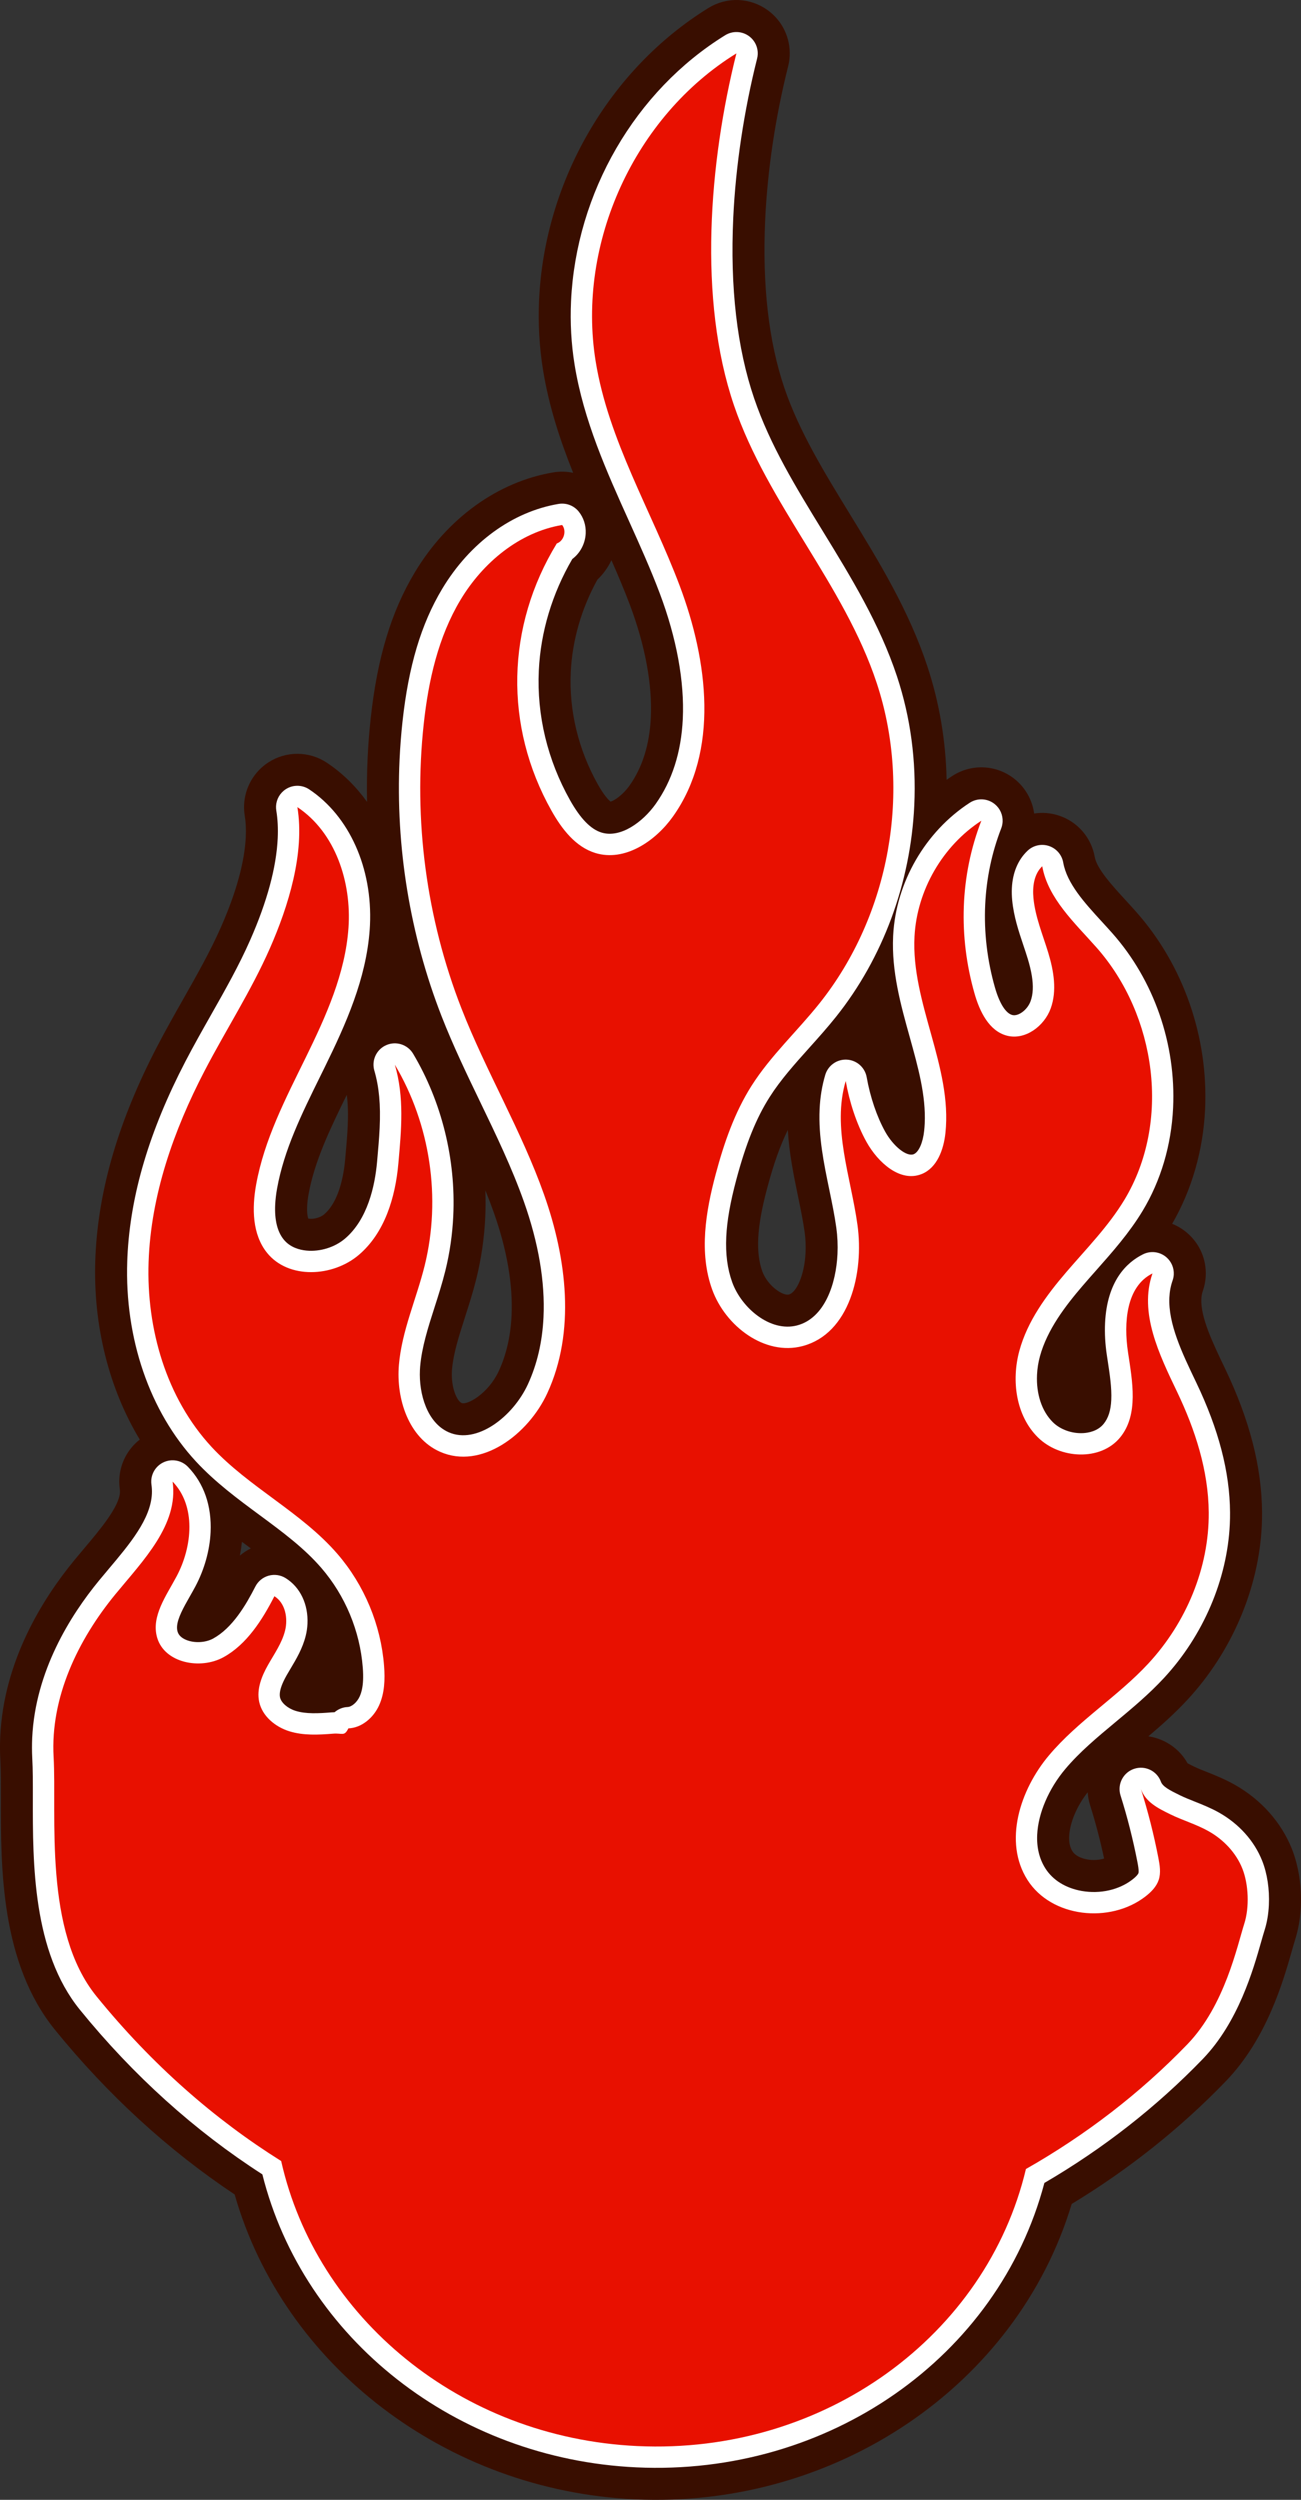 <svg version="1.1" id="图层_1" x="0px" y="0px" width="141.863px" height="272.529px" viewBox="0 0 141.863 272.529" enable-background="new 0 0 141.863 272.529" xml:space="preserve" xmlns="http://www.w3.org/2000/svg" xmlns:xlink="http://www.w3.org/1999/xlink" xmlns:xml="http://www.w3.org/XML/1998/namespace">
  <rect x="0" y="0" width="141.863" height="272.529" fill="#333333" stroke="none"/>
  <g>
    <path fill="#390E00" d="M0.028,189.294c0.384-8.215,4.602-14.972,8.072-19.195c0.352-0.428,0.715-0.86,1.083-1.296
		c1.712-2.031,3.823-4.536,3.897-6.118c0.005-0.11,0-0.222-0.016-0.331c-0.052-0.362-0.07-0.734-0.053-1.102
		c0.08-1.712,0.909-3.28,2.231-4.311c-3.359-5.566-5.092-12.423-4.851-19.556l0.02-0.507c0.341-7.293,2.539-14.737,6.72-22.78
		c0.928-1.786,1.943-3.578,2.839-5.159c1.532-2.704,2.973-5.251,4.128-7.872c1.665-3.782,2.574-7.09,2.703-9.836
		c0.039-0.832,0.001-1.604-0.112-2.294c-0.066-0.405-0.089-0.812-0.071-1.214c0.088-1.872,1.08-3.596,2.654-4.613
		c1.942-1.255,4.445-1.239,6.373,0.044c1.697,1.129,3.169,2.579,4.38,4.268c-0.033-1.597-0.013-3.193,0.061-4.784
		c0.068-1.451,0.182-2.915,0.339-4.354c0.714-6.559,2.239-11.604,4.799-15.873c3.549-5.916,9.055-9.892,15.105-10.911
		c0.731-0.123,1.466-0.103,2.169,0.047c-1.427-3.554-2.646-7.259-3.288-11.236c-0.403-2.495-0.546-5.066-0.426-7.641
		C59.39,19.71,66.465,7.525,77.247,0.871c2.025-1.249,4.572-1.147,6.49,0.259c1.575,1.152,2.463,3.007,2.371,4.96
		c-0.018,0.392-0.076,0.783-0.174,1.16c-1.378,5.489-2.242,11.252-2.495,16.652c-0.333,7.151,0.373,13.346,2.098,18.412
		c1.608,4.721,4.317,9.14,7.185,13.819c3.139,5.121,6.386,10.416,8.401,16.516c1.309,3.964,2.011,8.112,2.096,12.366
		c0.203-0.144,0.41-0.283,0.62-0.419c2.123-1.379,4.87-1.233,6.834,0.363c1.151,0.936,1.894,2.281,2.094,3.729
		c0.892-0.137,1.818-0.066,2.707,0.229c2.031,0.672,3.524,2.398,3.898,4.504c0.229,1.296,1.89,3.108,3.356,4.706
		c0.406,0.442,0.801,0.875,1.182,1.306c5.13,5.793,7.862,13.632,7.494,21.505c-0.21,4.481-1.449,8.785-3.591,12.48
		c0.613,0.245,1.191,0.596,1.706,1.052c1.327,1.175,2.04,2.861,1.957,4.628c-0.026,0.565-0.135,1.122-0.323,1.656
		c-0.091,0.261-0.142,0.537-0.157,0.855c-0.093,1.997,1.239,4.78,2.529,7.47l0.071,0.15c2.667,5.577,3.983,10.687,4.02,15.618
		c0.003,0.494-0.006,0.99-0.03,1.486c-0.32,6.84-3.273,13.755-8.103,18.969c-1.377,1.486-2.826,2.774-4.265,3.991
		c1.772,0.259,3.385,1.329,4.278,2.942c0.245,0.13,0.552,0.28,0.684,0.344c0.433,0.213,0.88,0.386,1.324,0.563
		c0.995,0.396,2.046,0.813,3.154,1.44c2.855,1.615,5.06,4.092,6.208,6.977c0.734,1.844,1.082,4.077,0.979,6.288
		c-0.061,1.298-0.273,2.523-0.63,3.641c-0.095,0.293-0.197,0.658-0.316,1.077c-0.97,3.416-2.749,9.678-7.234,14.327
		c-4.932,5.111-10.579,9.608-16.806,13.38c-5.947,19.76-25.734,33.228-47.636,32.203c-20.561-0.962-38.299-14.549-43.636-33.236
		c-7.249-4.832-13.832-10.86-19.581-17.936c-5.936-7.306-5.922-17.662-5.911-25.225c0.002-1.513,0.005-3.073-0.058-4.222
		C-0.009,191.018-0.013,190.155,0.028,189.294z M26.381,168.087c-0.052,0.498-0.126,1-0.225,1.502
		c0.363-0.308,0.764-0.571,1.193-0.783C27.03,168.567,26.707,168.328,26.381,168.087z M37.814,119.36
		c-1.834,3.726-3.528,7.261-4.167,10.831c-0.084,0.472-0.137,0.911-0.155,1.305c-0.036,0.771,0.06,1.178,0.12,1.35
		c0.037,0.008,0.085,0.015,0.141,0.021c0.537,0.051,1.21-0.152,1.598-0.482c1.225-1.039,2.04-3.186,2.294-6.048l0.013-0.164
		c0.107-1.197,0.205-2.283,0.255-3.358C37.976,121.473,37.946,120.352,37.814,119.36z M52.911,132.726
		c-0.106,2.256-0.43,4.493-0.964,6.651c-0.362,1.469-0.804,2.847-1.231,4.179c-0.691,2.158-1.278,3.993-1.427,5.732l-0.016,0.24
		c-0.084,1.794,0.561,3.205,1.06,3.426c0.589,0.261,2.91-1.001,4.061-3.494c0.816-1.769,1.283-3.794,1.387-6.019
		c0.159-3.39-0.493-7.18-1.938-11.262c-0.284-0.804-0.593-1.61-0.92-2.417C52.961,130.75,52.957,131.74,52.911,132.726z
		 M65.14,63.195c-1.74,3.147-2.741,6.622-2.903,10.086c-0.196,4.217,0.828,8.453,2.96,12.247c0.705,1.253,1.193,1.717,1.382,1.865
		c0.415-0.115,1.327-0.713,2.061-1.744c1.407-1.977,2.19-4.477,2.328-7.428c0.169-3.614-0.623-7.867-2.291-12.301
		c-0.603-1.599-1.293-3.228-2.006-4.847C66.298,61.864,65.781,62.584,65.14,63.195z M85.906,123.186
		c-0.83,1.679-1.548,3.706-2.244,6.314c-0.6,2.243-0.912,3.992-0.983,5.504c-0.065,1.409,0.08,2.586,0.443,3.597
		c0.557,1.548,2.22,2.704,2.907,2.523c0.777-0.205,1.69-2.01,1.81-4.569c0.035-0.748,0.002-1.497-0.098-2.226
		c-0.173-1.236-0.441-2.536-0.725-3.914C86.556,128.19,86.05,125.742,85.906,123.186z M118.603,195.389
		c-1.183,1.507-1.949,3.314-2.018,4.791c-0.032,0.682,0.085,1.221,0.357,1.649c0.274,0.432,0.866,0.754,1.624,0.887
		c0.618,0.109,1.264,0.068,1.827-0.098c-0.416-1.965-0.931-3.923-1.53-5.829C118.718,196.328,118.631,195.86,118.603,195.389z" class="color c1"/>
    <path fill="#FFFFFF" d="M3.512,189.457c0.34-7.259,4.148-13.329,7.283-17.143c0.347-0.423,0.706-0.849,1.068-1.279
		c2.247-2.666,4.571-5.423,4.701-8.187c0.015-0.331-0.001-0.665-0.048-0.992c-0.022-0.148-0.028-0.296-0.021-0.441
		c0.039-0.834,0.526-1.598,1.296-1.977c0.904-0.445,1.991-0.258,2.694,0.465c1.756,1.806,2.612,4.276,2.478,7.145
		c-0.092,1.97-0.679,4.063-1.652,5.892c-0.196,0.368-0.407,0.741-0.621,1.117c-0.66,1.161-1.342,2.361-1.385,3.284
		c-0.009,0.193,0.01,0.369,0.059,0.538c0.112,0.387,0.427,0.69,0.935,0.901c0.898,0.372,2.109,0.311,2.947-0.149
		c2.101-1.154,3.562-3.636,4.6-5.669c0.297-0.58,0.821-1.009,1.448-1.183c0.628-0.175,1.299-0.078,1.852,0.265
		c1.591,0.989,2.481,2.853,2.381,4.987c-0.021,0.441-0.084,0.88-0.191,1.304c-0.344,1.384-1.033,2.536-1.638,3.552
		c-0.155,0.259-0.309,0.517-0.457,0.778c-0.47,0.835-0.71,1.494-0.734,2.012c-0.006,0.132,0.002,0.25,0.025,0.361
		c0.128,0.597,0.829,1.207,1.705,1.48c1.125,0.351,2.49,0.278,3.906,0.164c0.12-0.01,0.234-0.015,0.34-0.017
		c0.393-0.335,0.889-0.546,1.41-0.566c0.463-0.018,1.032-0.508,1.321-1.139c0.219-0.479,0.342-1.061,0.375-1.778
		c0.019-0.411,0.01-0.864-0.031-1.386c-0.306-3.984-1.912-7.844-4.525-10.868c-1.879-2.175-4.235-3.917-6.73-5.76
		c-2.376-1.754-4.83-3.568-6.937-5.842c-5.046-5.446-7.776-13.401-7.49-21.825l0.019-0.486c0.316-6.754,2.387-13.725,6.33-21.31
		c0.892-1.716,1.851-3.411,2.779-5.049c1.573-2.777,3.058-5.401,4.284-8.186c1.839-4.175,2.847-7.903,2.995-11.079
		c0.05-1.078-0.002-2.095-0.154-3.022c-0.026-0.163-0.036-0.326-0.028-0.486c0.035-0.741,0.423-1.432,1.062-1.845
		c0.777-0.503,1.778-0.495,2.55,0.017c4.38,2.915,6.92,8.587,6.629,14.804l-0.026,0.443c-0.372,5.404-2.615,10.368-4.881,14.99
		l-0.504,1.025c-2.039,4.136-3.964,8.042-4.718,12.258c-0.111,0.617-0.18,1.208-0.206,1.756c-0.078,1.662,0.233,2.937,0.923,3.793
		c0.706,0.875,1.746,1.143,2.494,1.214c1.476,0.14,3.079-0.357,4.185-1.296c2.471-2.095,3.272-5.723,3.51-8.399l0.015-0.173
		c0.106-1.186,0.21-2.347,0.264-3.495c0.119-2.545-0.059-4.474-0.578-6.256c-0.074-0.252-0.102-0.508-0.091-0.759
		c0.04-0.864,0.563-1.662,1.395-2.024c1.073-0.467,2.328-0.063,2.926,0.944c3.11,5.225,4.665,11.505,4.376,17.681
		c-0.095,2.026-0.386,4.037-0.865,5.976c-0.337,1.363-0.763,2.69-1.174,3.974c-0.715,2.233-1.391,4.343-1.574,6.477
		c-0.01,0.124-0.019,0.249-0.024,0.374c-0.123,2.628,0.796,5.743,3.128,6.778c3.05,1.354,7.003-1.665,8.644-5.221
		c1.006-2.179,1.579-4.641,1.704-7.318c0.18-3.844-0.538-8.079-2.134-12.589c-1.299-3.675-3.049-7.307-4.741-10.818
		c-1.464-3.037-2.977-6.177-4.239-9.409c-3.441-8.818-5.025-18.496-4.581-27.988c0.065-1.379,0.173-2.771,0.322-4.139
		c0.658-6.041,2.031-10.634,4.323-14.457c3.023-5.039,7.65-8.416,12.693-9.264c0.827-0.139,1.665,0.177,2.193,0.829
		c0.535,0.66,0.807,1.506,0.766,2.384c-0.053,1.129-0.61,2.155-1.462,2.795c-2.194,3.759-3.455,7.954-3.652,12.169
		c-0.227,4.871,0.95,9.754,3.405,14.119c1.134,2.017,2.26,3.173,3.44,3.533c2.077,0.634,4.506-1.163,5.885-3.1
		c1.801-2.531,2.801-5.656,2.971-9.288c0.191-4.084-0.677-8.819-2.512-13.693c-0.992-2.635-2.191-5.295-3.35-7.867
		c-2.437-5.403-4.956-10.99-5.937-17.068c-0.365-2.258-0.495-4.587-0.386-6.923c0.553-11.822,6.995-22.932,16.81-28.988
		c0.806-0.497,1.832-0.456,2.595,0.103c0.638,0.466,0.986,1.216,0.95,1.984c-0.007,0.153-0.029,0.306-0.068,0.459
		c-1.437,5.725-2.337,11.725-2.6,17.353c-0.354,7.588,0.413,14.216,2.281,19.7c1.732,5.085,4.539,9.666,7.512,14.517
		c3.036,4.954,6.175,10.076,8.062,15.787c1.478,4.474,2.111,9.207,1.884,14.069c-0.395,8.453-3.421,16.63-8.521,23.024
		c-0.943,1.184-1.951,2.307-2.925,3.393c-1.608,1.792-3.127,3.486-4.329,5.377c-1.464,2.305-2.583,5.078-3.629,8.993
		c-0.665,2.49-1.014,4.474-1.097,6.242c-0.087,1.875,0.124,3.491,0.645,4.94c1.024,2.843,4.182,5.478,7.077,4.716
		c3.018-0.794,4.255-4.54,4.406-7.78c0.045-0.965,0.002-1.929-0.127-2.865c-0.188-1.35-0.468-2.706-0.764-4.143
		c-0.589-2.849-1.198-5.795-1.058-8.789c0.062-1.331,0.264-2.553,0.616-3.738c0.308-1.034,1.285-1.721,2.362-1.66
		c1.077,0.062,1.97,0.857,2.156,1.92c0.377,2.147,1.112,4.308,2.013,5.928c0.902,1.62,2.358,2.769,3.116,2.46
		c0.542-0.221,1-1.246,1.137-2.552c0.028-0.262,0.048-0.523,0.06-0.783c0.143-3.056-0.721-6.156-1.635-9.438
		c-0.978-3.509-1.989-7.138-1.809-10.976c0-0.005,0.006-0.12,0.006-0.125c0.307-5.762,3.505-11.293,8.343-14.436
		c0.847-0.55,1.951-0.491,2.734,0.146c0.584,0.475,0.89,1.19,0.856,1.914c-0.011,0.245-0.062,0.493-0.155,0.731
		c-1.023,2.64-1.61,5.436-1.745,8.313c-0.141,3.023,0.217,6.065,1.066,9.044c0.488,1.712,1.175,2.801,1.884,2.988
		c0.671,0.176,1.663-0.572,2.002-1.511c0.137-0.38,0.214-0.79,0.236-1.256c0.042-0.905-0.135-1.999-0.541-3.344
		c-0.152-0.499-0.317-0.995-0.484-1.491c-0.516-1.542-1.049-3.137-1.22-4.909c-0.043-0.448-0.055-0.887-0.035-1.308
		c0.079-1.694,0.672-3.109,1.714-4.092c0.622-0.587,1.516-0.785,2.327-0.516s1.41,0.961,1.559,1.803
		c0.405,2.296,2.346,4.411,4.221,6.457c0.386,0.421,0.769,0.838,1.137,1.255c4.536,5.122,6.95,12.06,6.624,19.032
		c-0.19,4.061-1.339,7.945-3.324,11.232c-1.455,2.41-3.287,4.477-5.058,6.477c-0.501,0.565-1,1.129-1.49,1.701
		c-1.855,2.162-3.86,4.767-4.653,7.697c-0.177,0.651-0.282,1.323-0.314,1.998c-0.098,2.101,0.531,3.984,1.727,5.166
		c0.808,0.8,2.074,1.257,3.304,1.191c0.552-0.029,1.573-0.199,2.233-1.006c0.514-0.63,0.779-1.46,0.833-2.613
		c0.062-1.319-0.17-2.834-0.394-4.3l-0.086-0.567c-0.183-1.218-0.249-2.398-0.197-3.507c0.216-4.615,2.37-6.627,4.139-7.502
		c0.847-0.42,1.864-0.284,2.572,0.342c0.536,0.475,0.814,1.159,0.782,1.851c-0.01,0.222-0.053,0.444-0.129,0.66
		c-0.205,0.588-0.321,1.193-0.352,1.851c-0.134,2.873,1.391,6.059,2.867,9.14l0.069,0.145c2.443,5.107,3.648,9.732,3.68,14.141
		c0.004,0.433-0.005,0.866-0.025,1.297c-0.282,6.032-2.898,12.142-7.178,16.762c-1.646,1.778-3.486,3.31-5.265,4.791
		c-2.018,1.68-3.925,3.267-5.498,5.137c-1.809,2.148-2.954,4.824-3.063,7.157c-0.066,1.404,0.237,2.644,0.899,3.684
		c0.81,1.275,2.219,2.145,3.965,2.451c1.995,0.349,4.055-0.114,5.51-1.239c0.554-0.429,0.65-0.657,0.665-0.698
		c0.006-0.02,0.018-0.066,0.022-0.155c0.013-0.283-0.06-0.689-0.135-1.08c-0.475-2.442-1.093-4.879-1.837-7.24
		c-0.084-0.269-0.118-0.541-0.105-0.807c0.043-0.929,0.646-1.778,1.576-2.094c1.197-0.407,2.5,0.217,2.933,1.405
		c0.191,0.525,0.94,0.923,2.059,1.469c0.531,0.26,1.083,0.477,1.633,0.696c0.868,0.345,1.764,0.703,2.659,1.208
		c2.164,1.224,3.828,3.081,4.683,5.23c0.555,1.392,0.816,3.109,0.736,4.835c-0.047,0.994-0.205,1.917-0.468,2.743
		c-0.106,0.333-0.225,0.751-0.362,1.233c-0.872,3.071-2.495,8.787-6.375,12.809c-5.031,5.214-10.838,9.758-17.274,13.516
		c-5.017,19-23.555,31.985-44.495,31.005c-19.656-0.92-36.279-13.997-40.776-31.94c-7.388-4.752-14.079-10.786-19.898-17.947
		c-5.154-6.343-5.14-15.984-5.13-23.024c0.003-1.635,0.005-3.18-0.064-4.416C3.48,190.938,3.478,190.195,3.512,189.457z" class="color c2"/>
    <path fill="#E81000" d="M135.679,209.718c-0.766,2.393-2.119,8.911-6.196,13.137c-5.15,5.339-11.109,9.912-17.615,13.609
		c-4.284,18.088-21.918,31.161-42.37,30.204c-19.347-0.905-35.022-14.071-38.839-31.074c-7.248-4.539-14.058-10.476-20.137-17.957
		c-5.801-7.139-4.317-19.635-4.677-26.103c-0.36-6.467,2.636-12.74,6.749-17.744c3.008-3.66,6.902-7.578,6.226-12.267
		c2.57,2.643,2.171,7.069,0.44,10.324c-1.129,2.123-2.796,4.368-2.127,6.678c0.804,2.774,4.703,3.534,7.235,2.144
		c2.532-1.389,4.24-4.078,5.553-6.65c1.19,0.74,1.501,2.394,1.162,3.754c-0.339,1.36-1.177,2.53-1.865,3.751
		c-0.688,1.221-1.249,2.627-0.958,3.998c0.334,1.573,1.752,2.739,3.287,3.218c1.534,0.479,3.182,0.391,4.785,0.262
		c1.01-0.081,1.209,0.332,1.655-0.577c1.463-0.058,2.735-1.165,3.344-2.496c0.61-1.331,0.661-2.85,0.549-4.31
		c-0.342-4.471-2.152-8.817-5.083-12.21c-3.932-4.551-9.634-7.251-13.722-11.662c-4.952-5.344-7.119-12.884-6.872-20.165
		c0.247-7.282,2.728-14.338,6.087-20.803c2.329-4.484,5.092-8.747,7.129-13.371c2.037-4.625,3.828-10.431,3.007-15.416
		c4.154,2.765,5.917,8.174,5.573,13.152s-2.454,9.646-4.651,14.126s-4.543,8.984-5.422,13.896c-0.456,2.545-0.427,5.407,1.196,7.419
		c2.332,2.892,7.161,2.635,9.994,0.231c2.833-2.404,3.992-6.265,4.321-9.966c0.331-3.72,0.661-7.193-0.383-10.78
		c3.874,6.508,5.068,14.558,3.251,21.91c-0.896,3.621-2.488,7.095-2.807,10.811s1.067,7.963,4.476,9.476
		c4.507,2,9.634-1.895,11.7-6.372c3.103-6.723,2.121-14.674-0.348-21.656c-2.469-6.981-6.315-13.399-9.007-20.297
		c-3.83-9.813-5.254-20.556-4.114-31.029c0.512-4.708,1.571-9.452,4.007-13.513s6.413-7.381,11.083-8.167
		c0.516,0.636,0.195,1.748-0.58,2.012c-5.524,9.029-5.771,19.905-0.583,29.131c1.115,1.982,2.613,3.954,4.788,4.618
		c3.186,0.973,6.527-1.262,8.458-3.976c5.067-7.119,3.819-16.969,0.741-25.147c-3.078-8.179-7.777-15.86-9.169-24.487
		C62.871,26.506,69.2,12.668,80.3,5.819c-2.973,11.836-4.2,26.818-0.266,38.37c3.668,10.769,12,19.482,15.568,30.284
		c3.866,11.7,1.436,25.28-6.246,34.914c-2.419,3.034-5.318,5.698-7.399,8.973c-1.867,2.939-3.014,6.276-3.913,9.64
		c-1.099,4.116-1.835,8.563-0.392,12.571s5.74,7.262,9.859,6.177c5.125-1.349,6.716-7.964,5.988-13.213
		c-0.727-5.249-2.789-10.608-1.28-15.688c0.394,2.239,1.166,4.67,2.272,6.657c1.238,2.223,3.67,4.442,6.026,3.482
		c1.672-0.681,2.382-2.665,2.573-4.46c0.768-7.236-3.758-14.178-3.37-21.444c0.269-5.032,3.063-9.865,7.289-12.61
		c-2.334,6.019-2.517,12.625-0.747,18.834c0.555,1.948,1.57,4.085,3.529,4.6c1.992,0.523,4.078-1.033,4.779-2.97
		c0.701-1.936,0.331-4.093-0.266-6.064c-0.598-1.971-1.418-3.9-1.615-5.95c-0.12-1.243,0.051-2.628,0.959-3.485
		c0.619,3.498,3.553,6.188,5.908,8.848c6.548,7.396,8.155,19.064,3.049,27.521c-1.741,2.883-4.129,5.308-6.322,7.864
		s-4.252,5.353-5.133,8.604c-0.88,3.251-0.373,7.056,2.022,9.425c2.394,2.368,6.843,2.612,8.973,0.003
		c2.032-2.489,1.328-6.118,0.852-9.295s-0.207-7.156,2.673-8.58c-1.495,4.272,0.728,8.826,2.681,12.909
		c1.973,4.122,3.418,8.584,3.452,13.154c0.045,6.051-2.47,12.02-6.582,16.461c-3.345,3.612-7.665,6.245-10.836,10.011
		s-4.99,9.433-2.348,13.587c2.614,4.11,9.006,4.783,12.86,1.804c0.621-0.481,1.205-1.066,1.451-1.812
		c0.253-0.769,0.115-1.607-0.039-2.402c-0.491-2.533-1.126-5.037-1.901-7.498c0.521,1.428,1.857,2.095,3.223,2.762
		c1.366,0.667,2.846,1.092,4.169,1.84c1.619,0.916,2.978,2.338,3.667,4.066C136.156,205.438,136.246,207.946,135.679,209.718z" class="color c3"/>
  </g>
</svg>